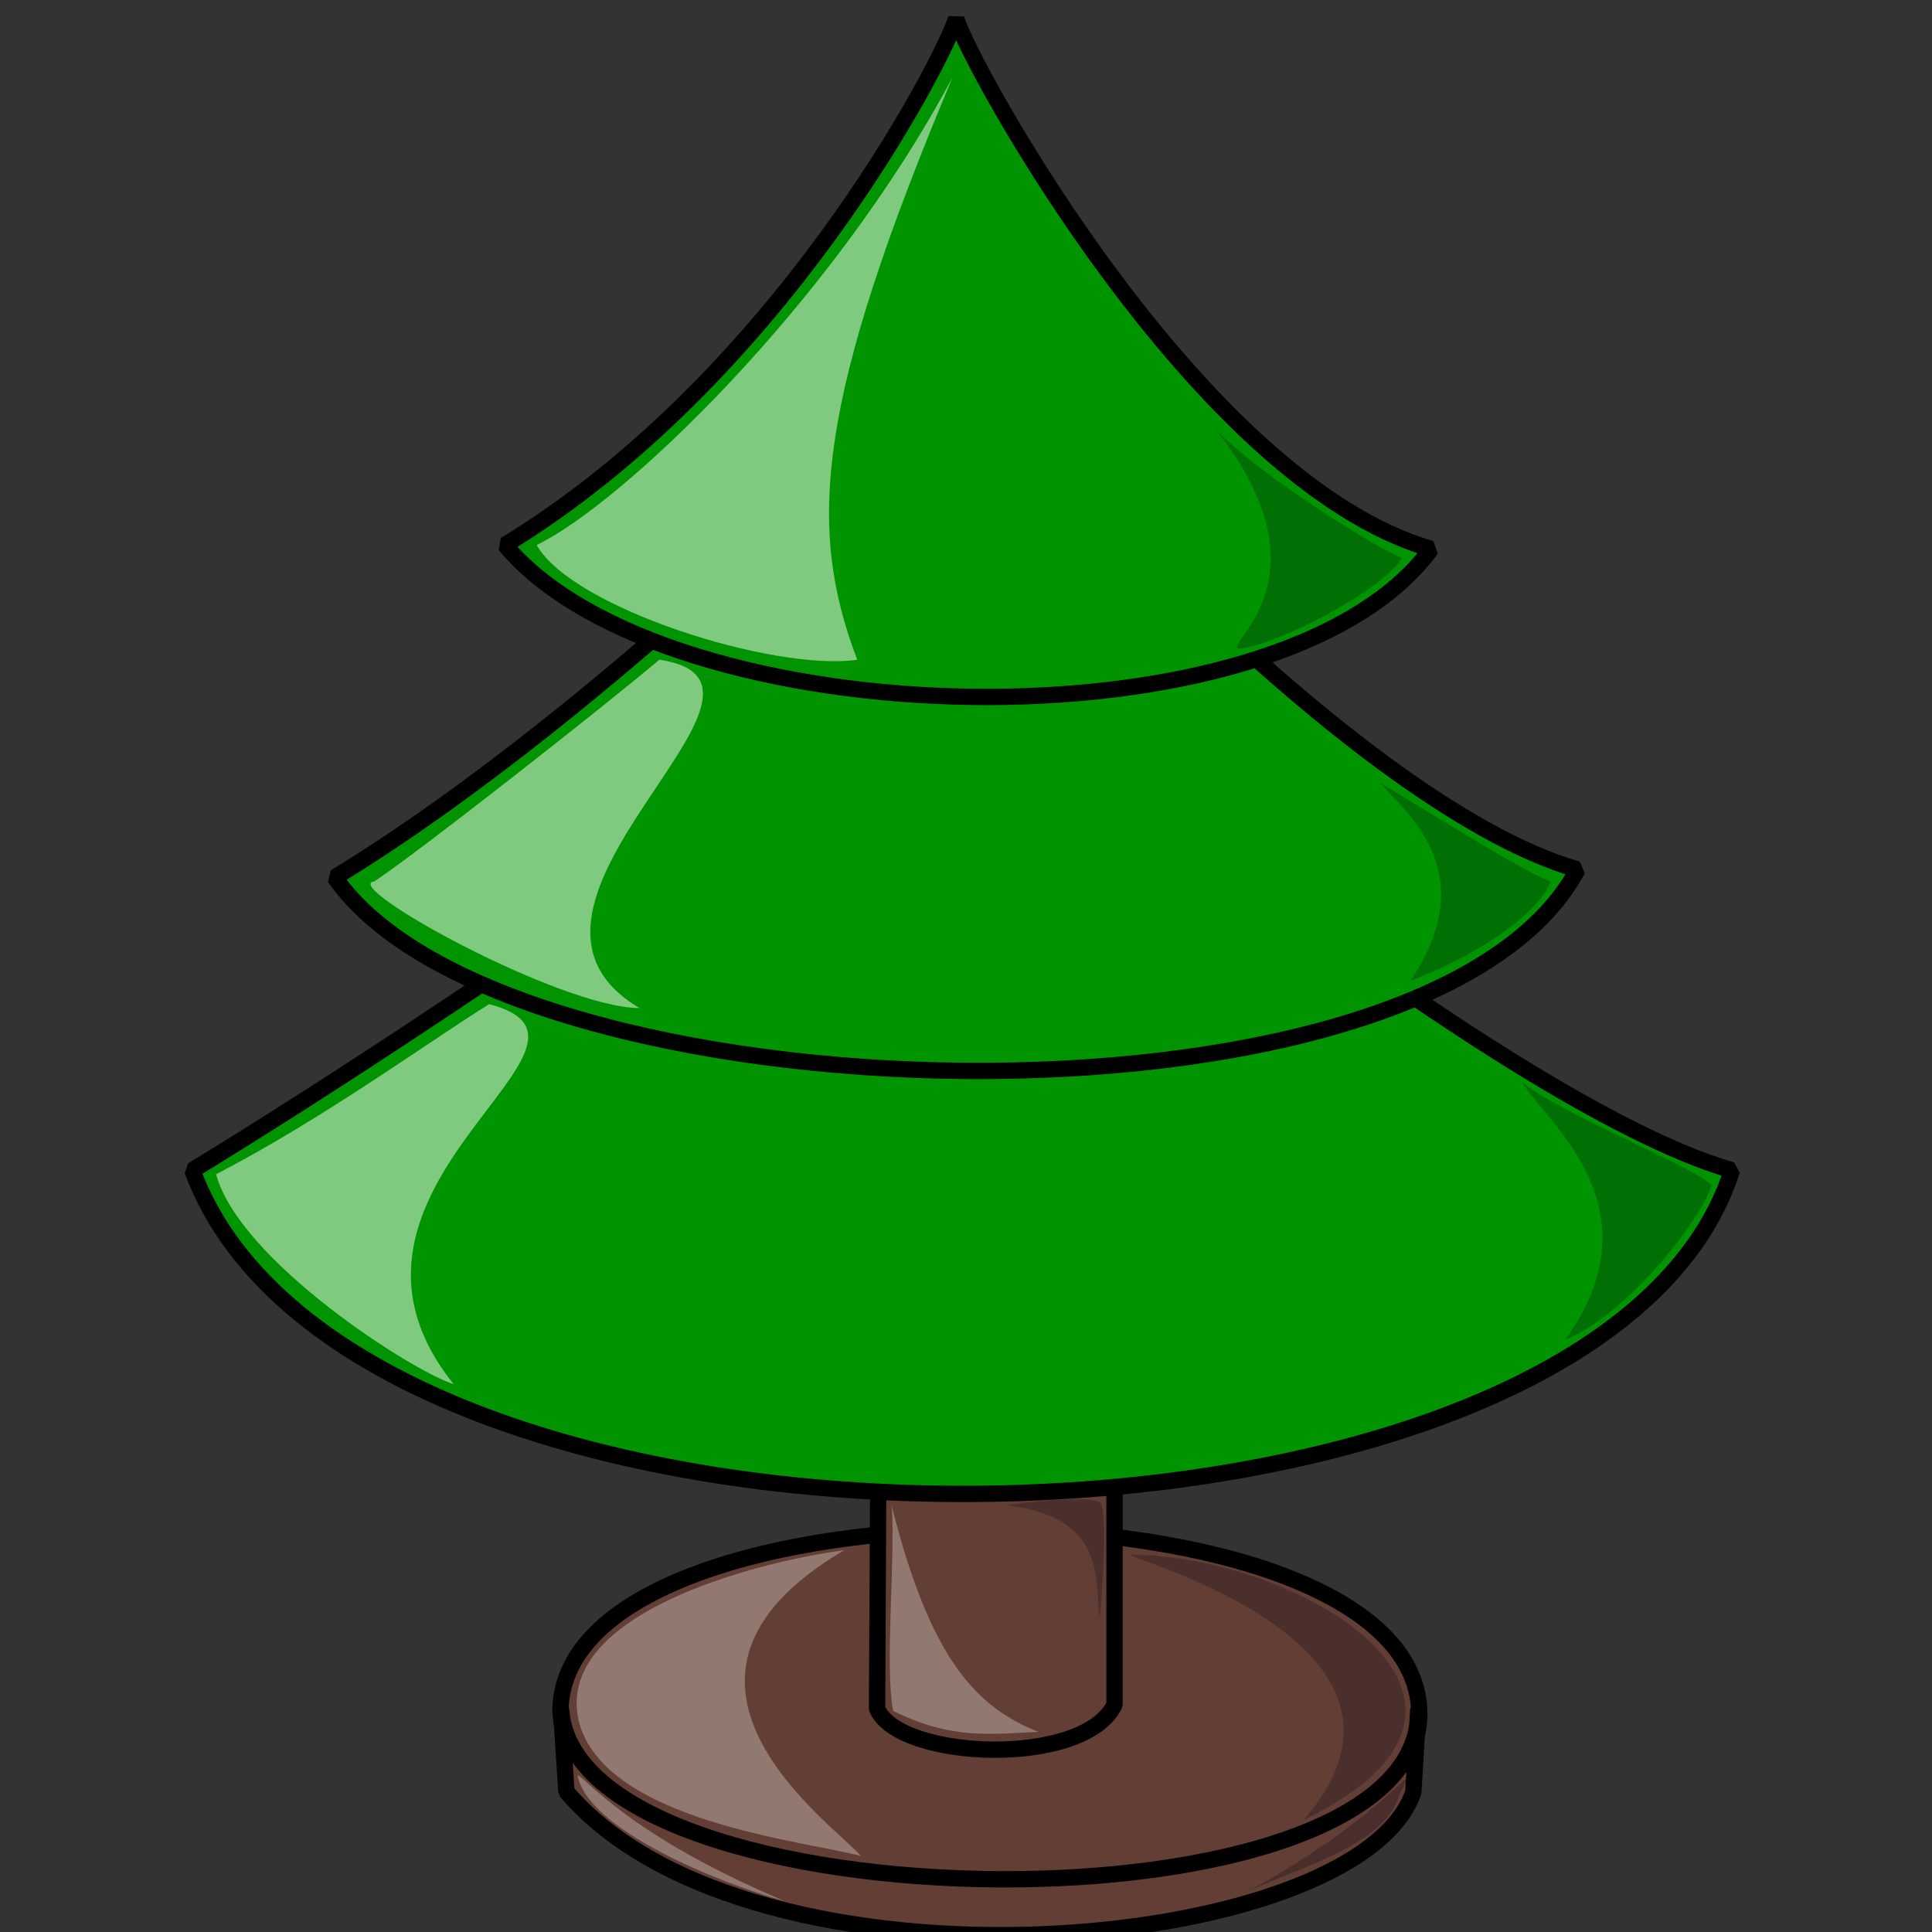 <?xml version="1.0" encoding="UTF-8" standalone="no"?>
<!-- Created with Sodipodi ("http://www.sodipodi.com/") -->

<svg
   xmlns:dc="http://purl.org/dc/elements/1.1/"
   xmlns:cc="http://creativecommons.org/ns#"
   xmlns:rdf="http://www.w3.org/1999/02/22-rdf-syntax-ns#"
   xmlns:svg="http://www.w3.org/2000/svg"
   xmlns="http://www.w3.org/2000/svg"
   xmlns:sodipodi="http://sodipodi.sourceforge.net/DTD/sodipodi-0.dtd"
   xmlns:inkscape="http://www.inkscape.org/namespaces/inkscape"
   height="50"
   id="svg548"
   sodipodi:docname="tree12.svg"
   sodipodi:version="0.32"
   width="50"
   version="1.1"
   inkscape:version="0.48.1 r9760">
  <rect width="100%" height="100%" fill="#333333" stroke="none"/>
  <defs
     id="defs550" />
  <sodipodi:namedview
     id="base"
     showgrid="true"
     inkscape:zoom="3.776"
     inkscape:cx="115.07186"
     inkscape:cy="36.191742"
     inkscape:window-width="1366"
     inkscape:window-height="710"
     inkscape:window-x="0"
     inkscape:window-y="26"
     inkscape:window-maximized="1"
     inkscape:current-layer="svg548" />
  <path
     d="M 14.504,44.218 C 14.606,50.159 36.833,50.159 36.731,44.321 36.629,38.072 14.708,37.97 14.504,44.218 z"
     id="path749"
     sodipodi:nodetypes="ccc"
     style="fill:#623e35;fill-opacity:1;fill-rule:evenodd;stroke:#000000;stroke-width:0.423;stroke-linecap:butt;stroke-linejoin:bevel;stroke-opacity:1;stroke-dasharray:none"
     inkscape:connector-curvature="0" />
  <path
     d="m 22.761,32.131 -0.063,12.087 c 0.554,1.332 5.352,1.537 6.146,-0.102 l 0,-12.087 c -0.697,1.741 -4.689,2.356 -6.082,0.102 z"
     id="path748"
     sodipodi:nodetypes="ccccc"
     style="fill:#623e35;fill-opacity:1;fill-rule:evenodd;stroke:#000000;stroke-width:0.423;stroke-linecap:butt;stroke-linejoin:bevel;stroke-opacity:1;stroke-dasharray:none"
     inkscape:connector-curvature="0" />
  <path
     d="M 24.849,16.152 C 24.439,17.381 12.045,25.986 4.978,30.288 9.177,41.657 41.34,41.248 44.823,30.288 38.78,28.546 25.156,17.279 24.849,16.152 z"
     id="path747"
     sodipodi:nodetypes="cccc"
     style="fill:#009500;fill-opacity:1;fill-rule:evenodd;stroke:#000000;stroke-width:0.423;stroke-linecap:butt;stroke-linejoin:bevel;stroke-opacity:1;stroke-dasharray:none"
     inkscape:connector-curvature="0" />
  <path
     d="M 24.747,8.573 C 24.337,9.802 15.733,18.406 8.665,22.708 13.07,29.059 36.936,29.776 40.828,22.503 34.785,20.762 25.054,9.699 24.747,8.573 z"
     id="path746"
     sodipodi:nodetypes="cccc"
     style="fill:#009500;fill-opacity:1;fill-rule:evenodd;stroke:#000000;stroke-width:0.423;stroke-linecap:butt;stroke-linejoin:bevel;stroke-opacity:1;stroke-dasharray:none"
     inkscape:connector-curvature="0" />
  <path
     d="m 14.518,44.218 0.141,2.151 c 4.814,5.634 20.483,4.214 21.917,0.014 l 0.131,-2.165 c 0.205,6.043 -21.881,5.736 -22.189,0 z"
     id="path750"
     sodipodi:nodetypes="ccccc"
     style="fill:#623e35;fill-opacity:1;fill-rule:evenodd;stroke:#000000;stroke-width:0.423;stroke-linecap:butt;stroke-linejoin:bevel;stroke-opacity:1;stroke-dasharray:none"
     inkscape:connector-curvature="0" />
  <path
     d="M 24.747,0.481 C 24.337,1.71 20.137,9.802 13.07,14.104 17.269,19.123 33.146,19.533 37.038,14.206 30.995,12.465 25.054,1.607 24.747,0.481 z"
     id="path745"
     sodipodi:nodetypes="cccc"
     style="fill:#009500;fill-opacity:1;fill-rule:evenodd;stroke:#000000;stroke-width:0.423;stroke-linecap:butt;stroke-linejoin:bevel;stroke-opacity:1;stroke-dasharray:none"
     inkscape:connector-curvature="0" />
  <path
     d="M 24.644,2.017 C 21.469,7.958 16.04,13.079 13.889,14.104 c 0.922,1.639 6.146,3.278 8.297,2.971 -1.332,-3.483 -1.024,-6.76 2.458,-15.057 z"
     id="path751"
     sodipodi:nodetypes="cccc"
     style="fill:#ffffff;fill-opacity:0.5;fill-rule:evenodd;stroke:none"
     inkscape:connector-curvature="0" />
  <path
     d="m 17.064,17.074 c -1.332,1.127 -6.146,4.917 -7.375,5.736 -0.922,0.102 4.814,3.278 6.863,3.278 -4.507,-2.663 4.712,-8.399 0.512,-9.014 z"
     id="path752"
     sodipodi:nodetypes="cccc"
     style="fill:#ffffff;fill-opacity:0.498;fill-rule:evenodd;stroke:none"
     inkscape:connector-curvature="0" />
  <path
     d="m 12.66,25.986 c -1.639,1.024 -4.302,2.971 -7.068,4.404 0.615,2.254 5.121,5.122 6.146,5.429 -4.097,-5.121 4.814,-8.809 0.922,-9.833 z"
     id="path753"
     sodipodi:nodetypes="cccc"
     style="fill:#ffffff;fill-opacity:0.498;fill-rule:evenodd;stroke:none"
     inkscape:connector-curvature="0" />
  <path
     d="m 23.08,38.98 c 0.092,1.434 -0.188,4.193 0.036,5.298 1.536,0.762 2.553,0.593 3.758,0.543 -1.536,-0.615 -2.776,-1.772 -3.793,-5.842 z"
     id="path755"
     sodipodi:nodetypes="cccc"
     style="fill:#ffffff;fill-opacity:0.3;fill-rule:evenodd;stroke:none"
     inkscape:connector-curvature="0" />
  <path
     d="m 21.857,40.117 c -2.329,0.311 -7.569,1.669 -6.87,4.463 0.699,2.562 5.861,3.066 7.297,3.454 -0.699,-0.815 -6.133,-4.58 -0.427,-7.918 z"
     id="path756"
     sodipodi:nodetypes="cccc"
     style="fill:#ffffff;fill-opacity:0.3;fill-rule:evenodd;stroke:none"
     inkscape:connector-curvature="0" />
  <path
     d="m 14.948,45.939 c 0.272,0.116 1.32,1.553 5.356,3.26 -1.708,-0.466 -5.124,-1.863 -5.356,-3.26 z"
     id="path757"
     sodipodi:nodetypes="ccc"
     style="fill:#ffffff;fill-opacity:0.3;fill-rule:evenodd;stroke:none"
     inkscape:connector-curvature="0" />
  <path
     d="m 32.337,48.928 c 1.591,-0.699 3.532,-1.242 3.881,-2.484 0.582,-1.164 -0.155,0.427 -3.881,2.484 z"
     id="path758"
     sodipodi:nodetypes="ccc"
     style="fill:#000011;fill-opacity:0.25;fill-rule:evenodd;stroke:none"
     inkscape:connector-curvature="0" />
  <path
     d="m 29.232,40.234 c 4.347,0 10.829,3.804 4.502,6.87 3.92,-4.502 -4.502,-6.754 -4.502,-6.87 z"
     id="path759"
     sodipodi:nodetypes="ccc"
     style="fill:#000011;fill-opacity:0.247;fill-rule:evenodd;stroke:none"
     inkscape:connector-curvature="0" />
  <path
     d="m 26.049,38.953 c 0,0 2.29,-0.311 2.445,-0.039 0.155,0.272 0.039,2.406 -0.039,2.95 -0.116,-1.048 0.155,-2.6 -2.406,-2.911 z"
     id="path760"
     sodipodi:nodetypes="cccc"
     style="fill:#000011;fill-opacity:0.247;fill-rule:evenodd;stroke:none"
     inkscape:connector-curvature="0" />
  <path
     d="m 40.507,34.672 c 1.495,-0.587 3.47,-2.99 3.79,-4.004 -0.374,-0.427 -4.057,-1.922 -4.912,-2.669 0.641,1.068 3.577,3.257 1.121,6.673 z"
     id="path761"
     sodipodi:nodetypes="cccc"
     style="fill:#000011;fill-opacity:0.247;fill-rule:evenodd;stroke:none"
     inkscape:connector-curvature="0" />
  <path
     d="m 36.503,25.383 c 2.082,-0.801 3.363,-1.869 3.63,-2.563 -1.014,-0.427 -3.31,-1.922 -4.431,-2.563 0.854,0.908 2.616,2.402 0.801,5.125 z"
     id="path762"
     sodipodi:nodetypes="cccc"
     style="fill:#000011;fill-opacity:0.247;fill-rule:evenodd;stroke:none"
     inkscape:connector-curvature="0" />
  <path
     d="m 31.165,10.755 c 0.854,1.228 4.698,3.577 5.125,3.684 -0.534,0.854 -3.203,2.242 -4.218,2.349 -0.534,-0.053 2.669,-1.869 -0.908,-6.033 z"
     id="path763"
     sodipodi:nodetypes="cccc"
     style="fill:#000011;fill-opacity:0.247;fill-rule:evenodd;stroke:none"
     inkscape:connector-curvature="0" />
</svg>
